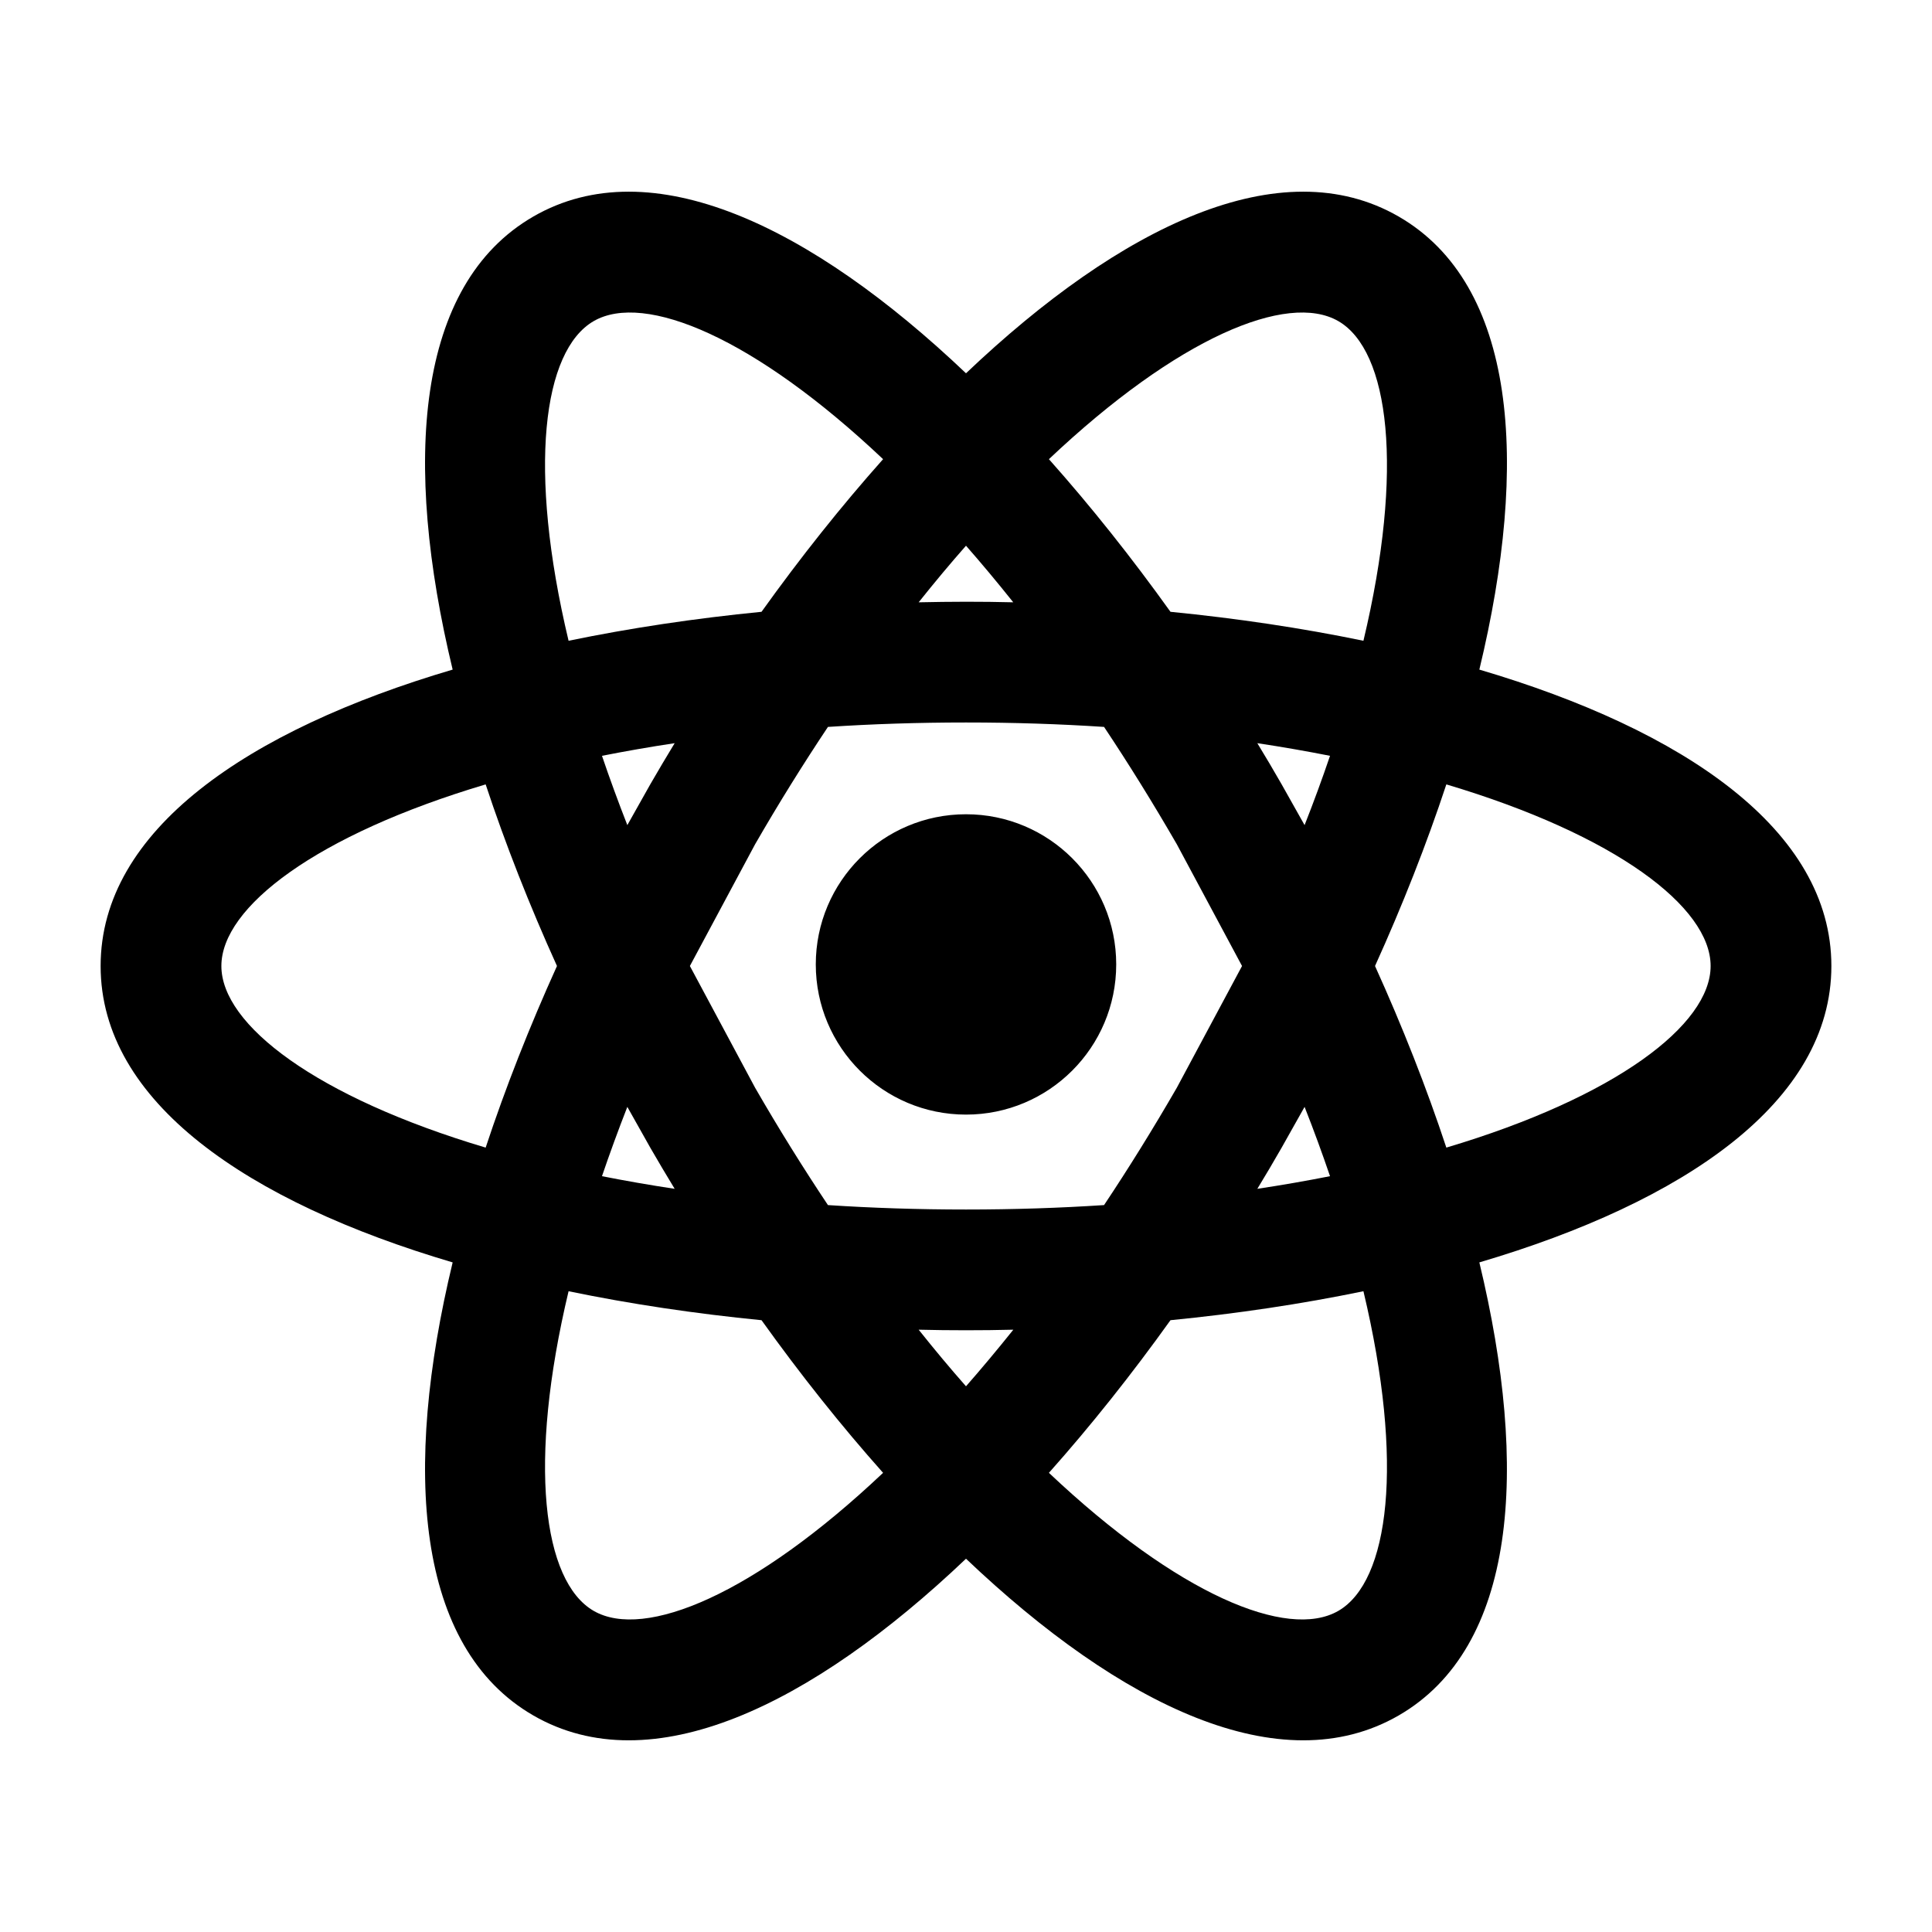 <?xml version="1.0" encoding="utf-8"?>
<!DOCTYPE svg PUBLIC "-//W3C//DTD SVG 1.1//EN" "http://www.w3.org/Graphics/SVG/1.1/DTD/svg11.dtd">
<svg xmlns="http://www.w3.org/2000/svg" xmlns:xlink="http://www.w3.org/1999/xlink" version="1.1" baseProfile="full" width="24" height="24" viewBox="0 0 24.00 24.00" enable-background="new 0 0 24.00 24.00" xml:space="preserve">
	<path fill="#000000" fill-opacity="1" stroke-width="1.333" stroke-linejoin="miter" d="M 12,10.115C 13.03,10.115 13.866,10.95 13.866,11.98C 13.866,13.011 13.03,13.846 12,13.846C 10.97,13.846 10.134,13.011 10.134,11.98C 10.134,10.95 10.97,10.115 12,10.115 Z M 7.375,20.011C 8.008,20.376 9.375,19.804 10.97,18.296C 10.449,17.711 9.941,17.072 9.46,16.4C 8.637,16.319 7.83,16.199 7.063,16.04C 6.554,18.175 6.742,19.645 7.375,20.011 Z M 8.081,14.262L 7.793,13.75C 7.678,14.044 7.573,14.332 7.478,14.611C 7.767,14.668 8.068,14.721 8.381,14.768C 8.279,14.6 8.179,14.432 8.081,14.262 Z M 14.619,13.512L 15.429,12L 14.619,10.488C 14.321,9.972 14.019,9.486 13.715,9.03C 13.168,8.994 12.596,8.975 12,8.975C 11.404,8.975 10.832,8.994 10.285,9.03C 9.981,9.486 9.678,9.971 9.38,10.488L 8.57,12L 9.38,13.512C 9.678,14.029 9.981,14.514 10.285,14.97C 10.832,15.006 11.404,15.025 12,15.025C 12.596,15.025 13.168,15.006 13.715,14.97C 14.019,14.514 14.321,14.028 14.619,13.512 Z M 12,6.779C 11.805,7 11.609,7.235 11.412,7.482C 11.608,7.478 11.804,7.475 12,7.475C 12.195,7.475 12.391,7.477 12.587,7.482C 12.39,7.235 12.194,7 12,6.779 Z M 12,17.221C 12.194,17 12.39,16.765 12.588,16.518C 12.391,16.523 12.195,16.525 12,16.525C 11.804,16.525 11.608,16.523 11.412,16.518C 11.609,16.765 11.805,17 12,17.221 Z M 16.625,3.989C 15.992,3.624 14.625,4.196 13.03,5.704C 13.551,6.289 14.059,6.928 14.54,7.6C 15.363,7.681 16.17,7.801 16.937,7.96C 17.446,5.825 17.258,4.355 16.625,3.989 Z M 15.918,9.738L 16.206,10.25C 16.322,9.956 16.427,9.669 16.522,9.389C 16.233,9.332 15.931,9.279 15.619,9.232C 15.721,9.4 15.821,9.568 15.918,9.738 Z M 17.375,2.69C 18.837,3.535 18.999,5.739 18.377,8.318C 20.921,9.069 22.75,10.312 22.75,12C 22.75,13.689 20.921,14.931 18.377,15.682C 18.998,18.261 18.837,20.465 17.375,21.31C 15.912,22.154 13.923,21.191 12,19.363C 10.077,21.191 8.087,22.154 6.625,21.31C 5.163,20.465 5.001,18.261 5.623,15.682C 3.079,14.931 1.25,13.689 1.25,12C 1.25,10.311 3.079,9.069 5.623,8.318C 5.001,5.739 5.163,3.535 6.625,2.69C 8.087,1.846 10.077,2.809 12,4.637C 13.923,2.809 15.912,1.846 17.375,2.69 Z M 17.081,12C 17.422,12.753 17.721,13.512 17.967,14.256C 20.071,13.629 21.25,12.731 21.25,12C 21.25,11.269 20.071,10.371 17.967,9.744C 17.721,10.488 17.422,11.247 17.081,12 Z M 6.919,12C 6.578,11.247 6.279,10.488 6.033,9.744C 3.929,10.371 2.75,11.269 2.75,12C 2.75,12.731 3.929,13.629 6.033,14.256C 6.279,13.512 6.578,12.753 6.919,12 Z M 15.918,14.262C 15.821,14.432 15.721,14.6 15.619,14.768C 15.931,14.721 16.233,14.668 16.522,14.611C 16.427,14.332 16.322,14.044 16.206,13.75L 15.918,14.262 Z M 13.03,18.296C 14.625,19.804 15.992,20.376 16.625,20.011C 17.258,19.645 17.446,18.175 16.937,16.04C 16.17,16.199 15.363,16.319 14.54,16.4C 14.059,17.072 13.551,17.711 13.03,18.296 Z M 8.081,9.738C 8.179,9.568 8.279,9.4 8.381,9.232C 8.068,9.279 7.767,9.332 7.478,9.389C 7.573,9.669 7.678,9.956 7.793,10.25L 8.081,9.738 Z M 10.97,5.704C 9.375,4.196 8.008,3.624 7.375,3.989C 6.742,4.355 6.554,5.825 7.063,7.96C 7.83,7.801 8.637,7.681 9.46,7.6C 9.941,6.928 10.449,6.289 10.97,5.704 Z "/>
</svg>

